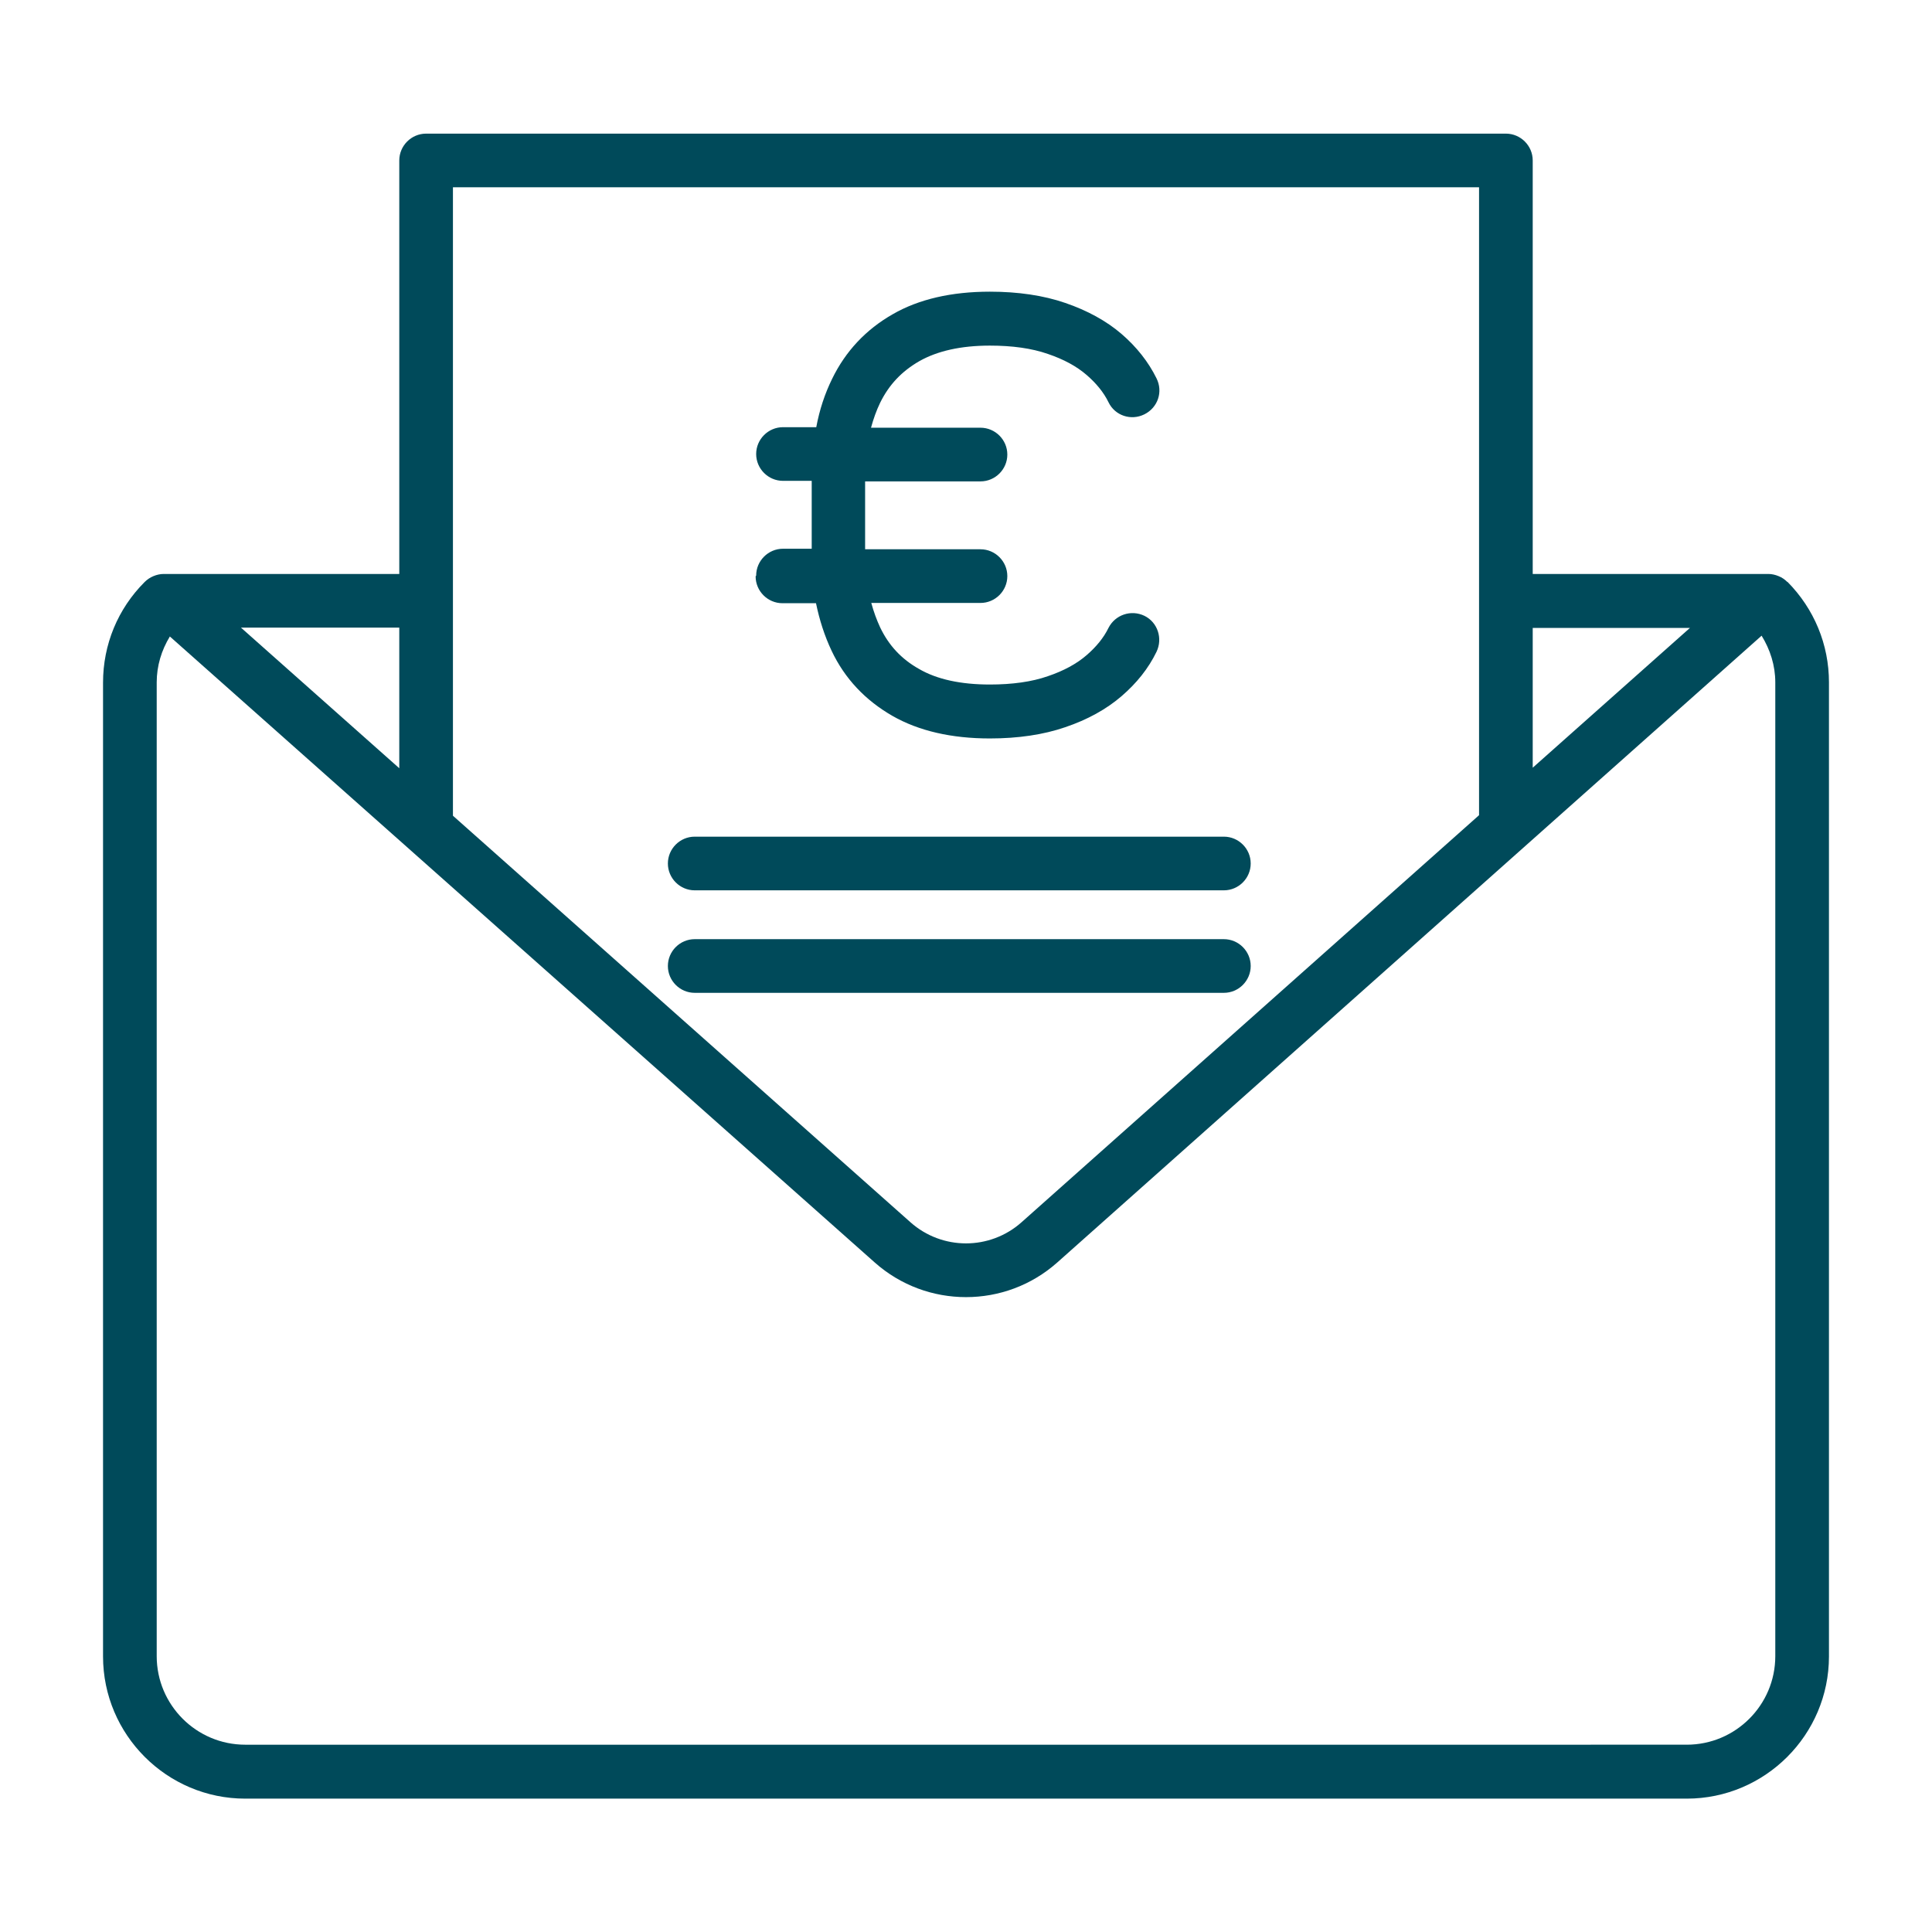 <?xml version="1.0" encoding="UTF-8"?>
<svg xmlns="http://www.w3.org/2000/svg" id="uuid-0a1e0c39-38a5-417f-9116-f29dd19f5eea" data-name="Icons" viewBox="0 0 72 72">
  <path d="m25.89,33.18h19.72c.55,0,1-.45,1-1s-.45-1-1-1h-19.72c-.55,0-1,.45-1,1s.45,1,1,1Z" style="fill: #004a5a;"></path>
  <path d="m25.89,37h19.72c.55,0,1-.45,1-1s-.45-1-1-1h-19.72c-.55,0-1,.45-1,1s.45,1,1,1Z" style="fill: #004a5a;"></path>
  <path d="m66.61,21.69h0c-.09-.09-.2-.17-.33-.22-.12-.05-.25-.08-.38-.08h-8.78V5.98c0-.55-.45-1-1-1H15.88c-.55,0-1,.45-1,1v15.41H6.1c-.13,0-.26.03-.38.08-.12.05-.23.12-.33.22h0c-1,1-1.55,2.33-1.55,3.75v36.29c0,2.92,2.38,5.3,5.3,5.3h53.72c2.92,0,5.3-2.38,5.3-5.3V25.43c0-1.41-.55-2.74-1.55-3.75Zm-3.63,1.71l-5.86,5.21v-5.21h5.86ZM16.88,6.98h38.24v23.4l-17.05,15.17c-1.18,1.05-2.96,1.05-4.14,0l-17.05-15.15V6.98Zm-2,21.65l-5.9-5.24h5.9v5.24Zm51.28,33.09c0,1.82-1.48,3.3-3.3,3.3H9.14c-1.82,0-3.3-1.48-3.3-3.3V25.43c0-.62.18-1.2.49-1.71l26.27,23.33c.97.86,2.18,1.29,3.4,1.29s2.43-.43,3.4-1.29l26.25-23.36c.32.52.51,1.11.51,1.74v36.29Z" style="fill: #004a5a;"></path>
  <path d="m28.16,21.48c0,.55.45,1,1,1h1.25c.13.63.32,1.22.58,1.77.49,1.04,1.26,1.85,2.27,2.43.98.56,2.2.84,3.63.84,1.05,0,2-.14,2.81-.42.83-.28,1.53-.67,2.09-1.15.57-.49,1.01-1.04,1.31-1.66.24-.5.04-1.1-.45-1.34-.5-.24-1.09-.04-1.34.45-.18.37-.46.71-.82,1.02-.37.32-.85.58-1.44.78-.6.21-1.33.31-2.16.31-1.08,0-1.97-.19-2.64-.58-.66-.37-1.13-.88-1.45-1.55-.13-.28-.24-.58-.33-.91h4.07c.55,0,1-.45,1-1s-.45-1-1-1h-4.3v-2.53s4.3,0,4.3,0c.55,0,1-.45,1-1s-.45-1-1-1h-4.08c.09-.33.2-.64.34-.93.33-.67.8-1.17,1.46-1.55.67-.38,1.55-.58,2.63-.58.83,0,1.56.1,2.16.31.59.2,1.07.46,1.44.78.36.31.64.65.82,1.02.24.5.84.7,1.34.45.5-.25.7-.84.45-1.34-.3-.61-.74-1.17-1.31-1.66-.56-.48-1.27-.87-2.09-1.15-.81-.28-1.76-.42-2.81-.42-1.43,0-2.65.28-3.62.84-1,.57-1.76,1.38-2.26,2.41-.27.55-.47,1.15-.59,1.8h-1.24c-.55,0-1,.45-1,1s.45,1,1,1h1.07v2.53h-1.07c-.55,0-1,.45-1,1Z" style="fill: #004a5a;"></path>
</svg>
